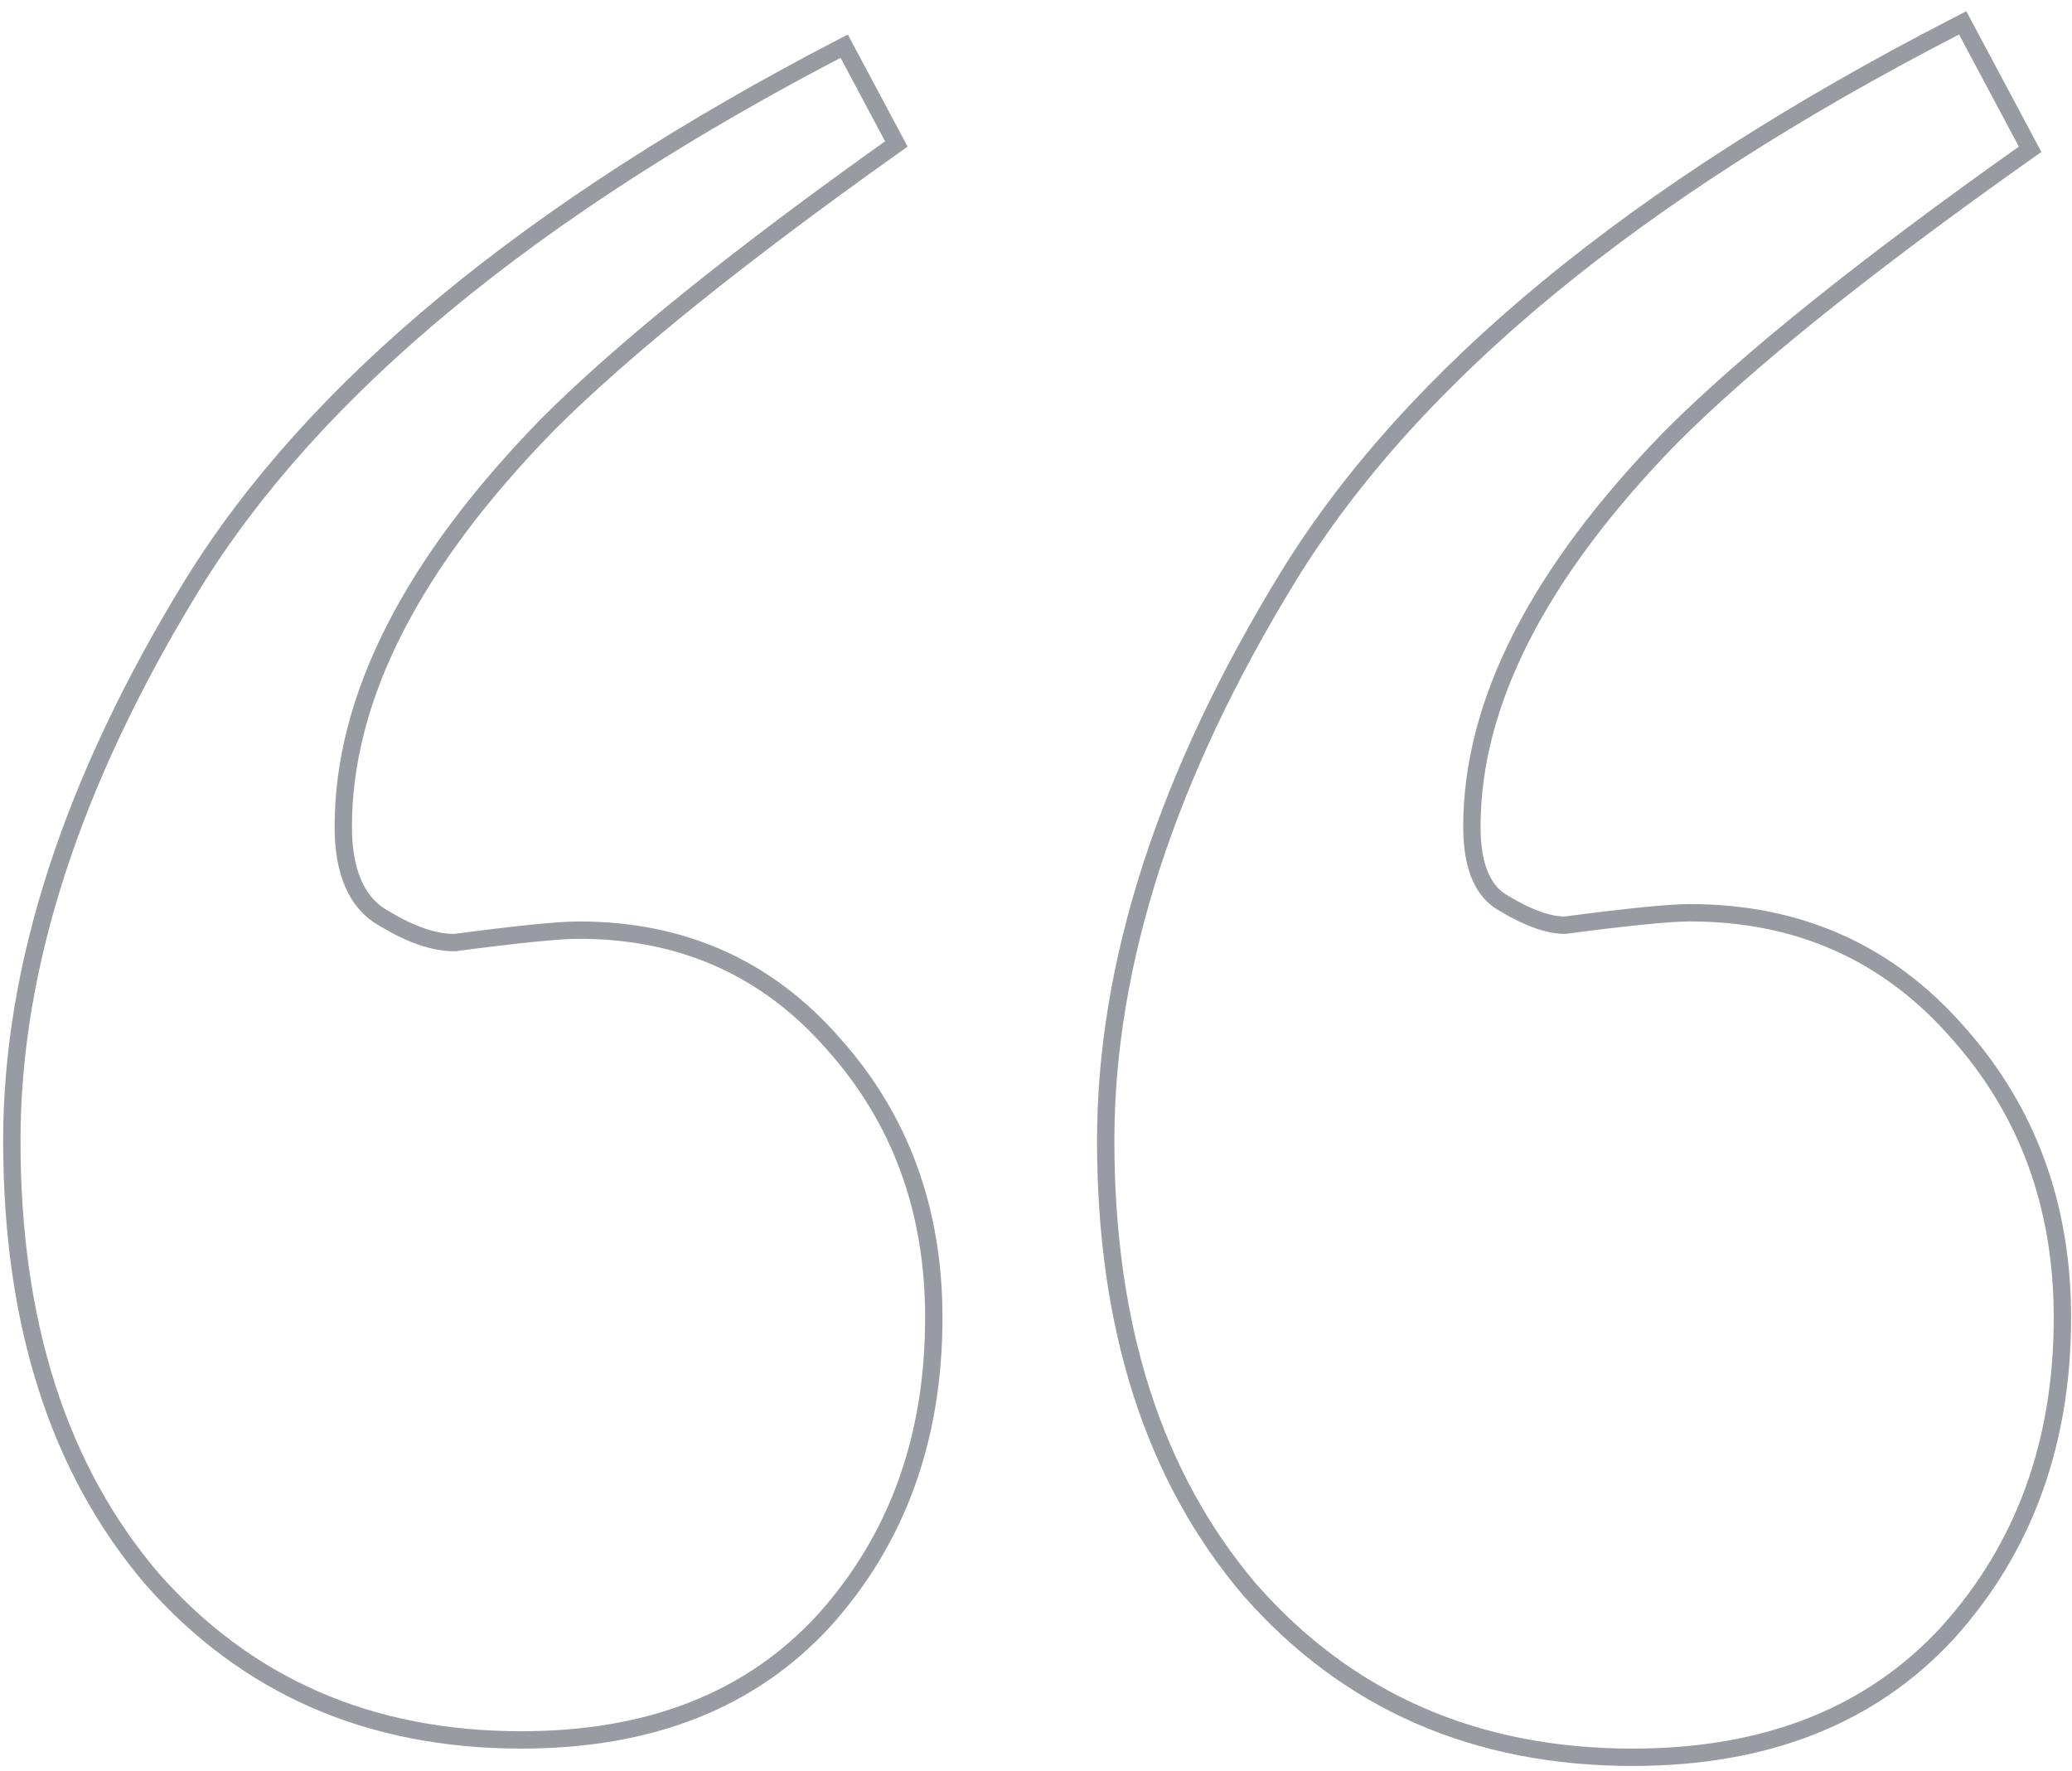<svg width="179" height="153" viewBox="0 0 179 153" fill="none" xmlns="http://www.w3.org/2000/svg">
<path opacity="0.5" d="M47.311 36.675L47.311 36.675L47.305 36.682C35.614 48.66 29.656 60.247 29.656 71.431C29.656 75.269 30.765 78.059 33.265 79.402C35.465 80.72 37.463 81.436 39.231 81.436H39.28L39.329 81.43C44.793 80.711 48.33 80.36 49.994 80.36C58.968 80.36 66.293 83.644 72.03 90.22L72.035 90.226C77.787 96.679 80.671 104.534 80.671 113.835C80.671 124.288 77.499 132.999 71.18 140.022C64.891 146.868 56.211 150.324 45.043 150.324C31.901 150.324 21.278 145.672 13.107 136.376C5.073 126.931 1.021 114.348 1.021 98.552C1.021 83.517 6.198 67.508 16.623 50.514C27.058 33.592 45.792 18.071 72.928 3.987L77.435 12.437C63.919 22.035 53.87 30.116 47.311 36.675Z" stroke="#343949" stroke-width="1.5"/>
<path opacity="0.5" d="M111.347 49.727L111.346 49.728C100.82 66.887 95.522 83.165 95.522 98.552C95.522 114.611 99.647 127.57 107.97 137.353L107.978 137.362C116.452 147.006 127.497 151.824 141.044 151.824C152.548 151.824 161.661 148.249 168.288 141.034L168.293 141.028C174.887 133.701 178.172 124.62 178.172 113.835C178.172 104.196 175.172 95.979 169.159 89.231C163.129 82.32 155.388 78.86 145.995 78.86C144.22 78.86 140.599 79.224 135.185 79.936C133.808 79.923 132.096 79.351 130.022 78.106L130.005 78.096L129.989 78.087C128.195 77.131 127.157 75.045 127.157 71.431C127.157 60.803 132.821 49.574 144.376 37.733C150.932 31.177 161.079 23.027 174.842 13.279L175.381 12.897L175.07 12.314L169.904 2.628L169.556 1.975L168.898 2.314C141.284 16.552 122.066 32.345 111.347 49.727Z" stroke="#343949" stroke-width="1.5"/>
</svg>
